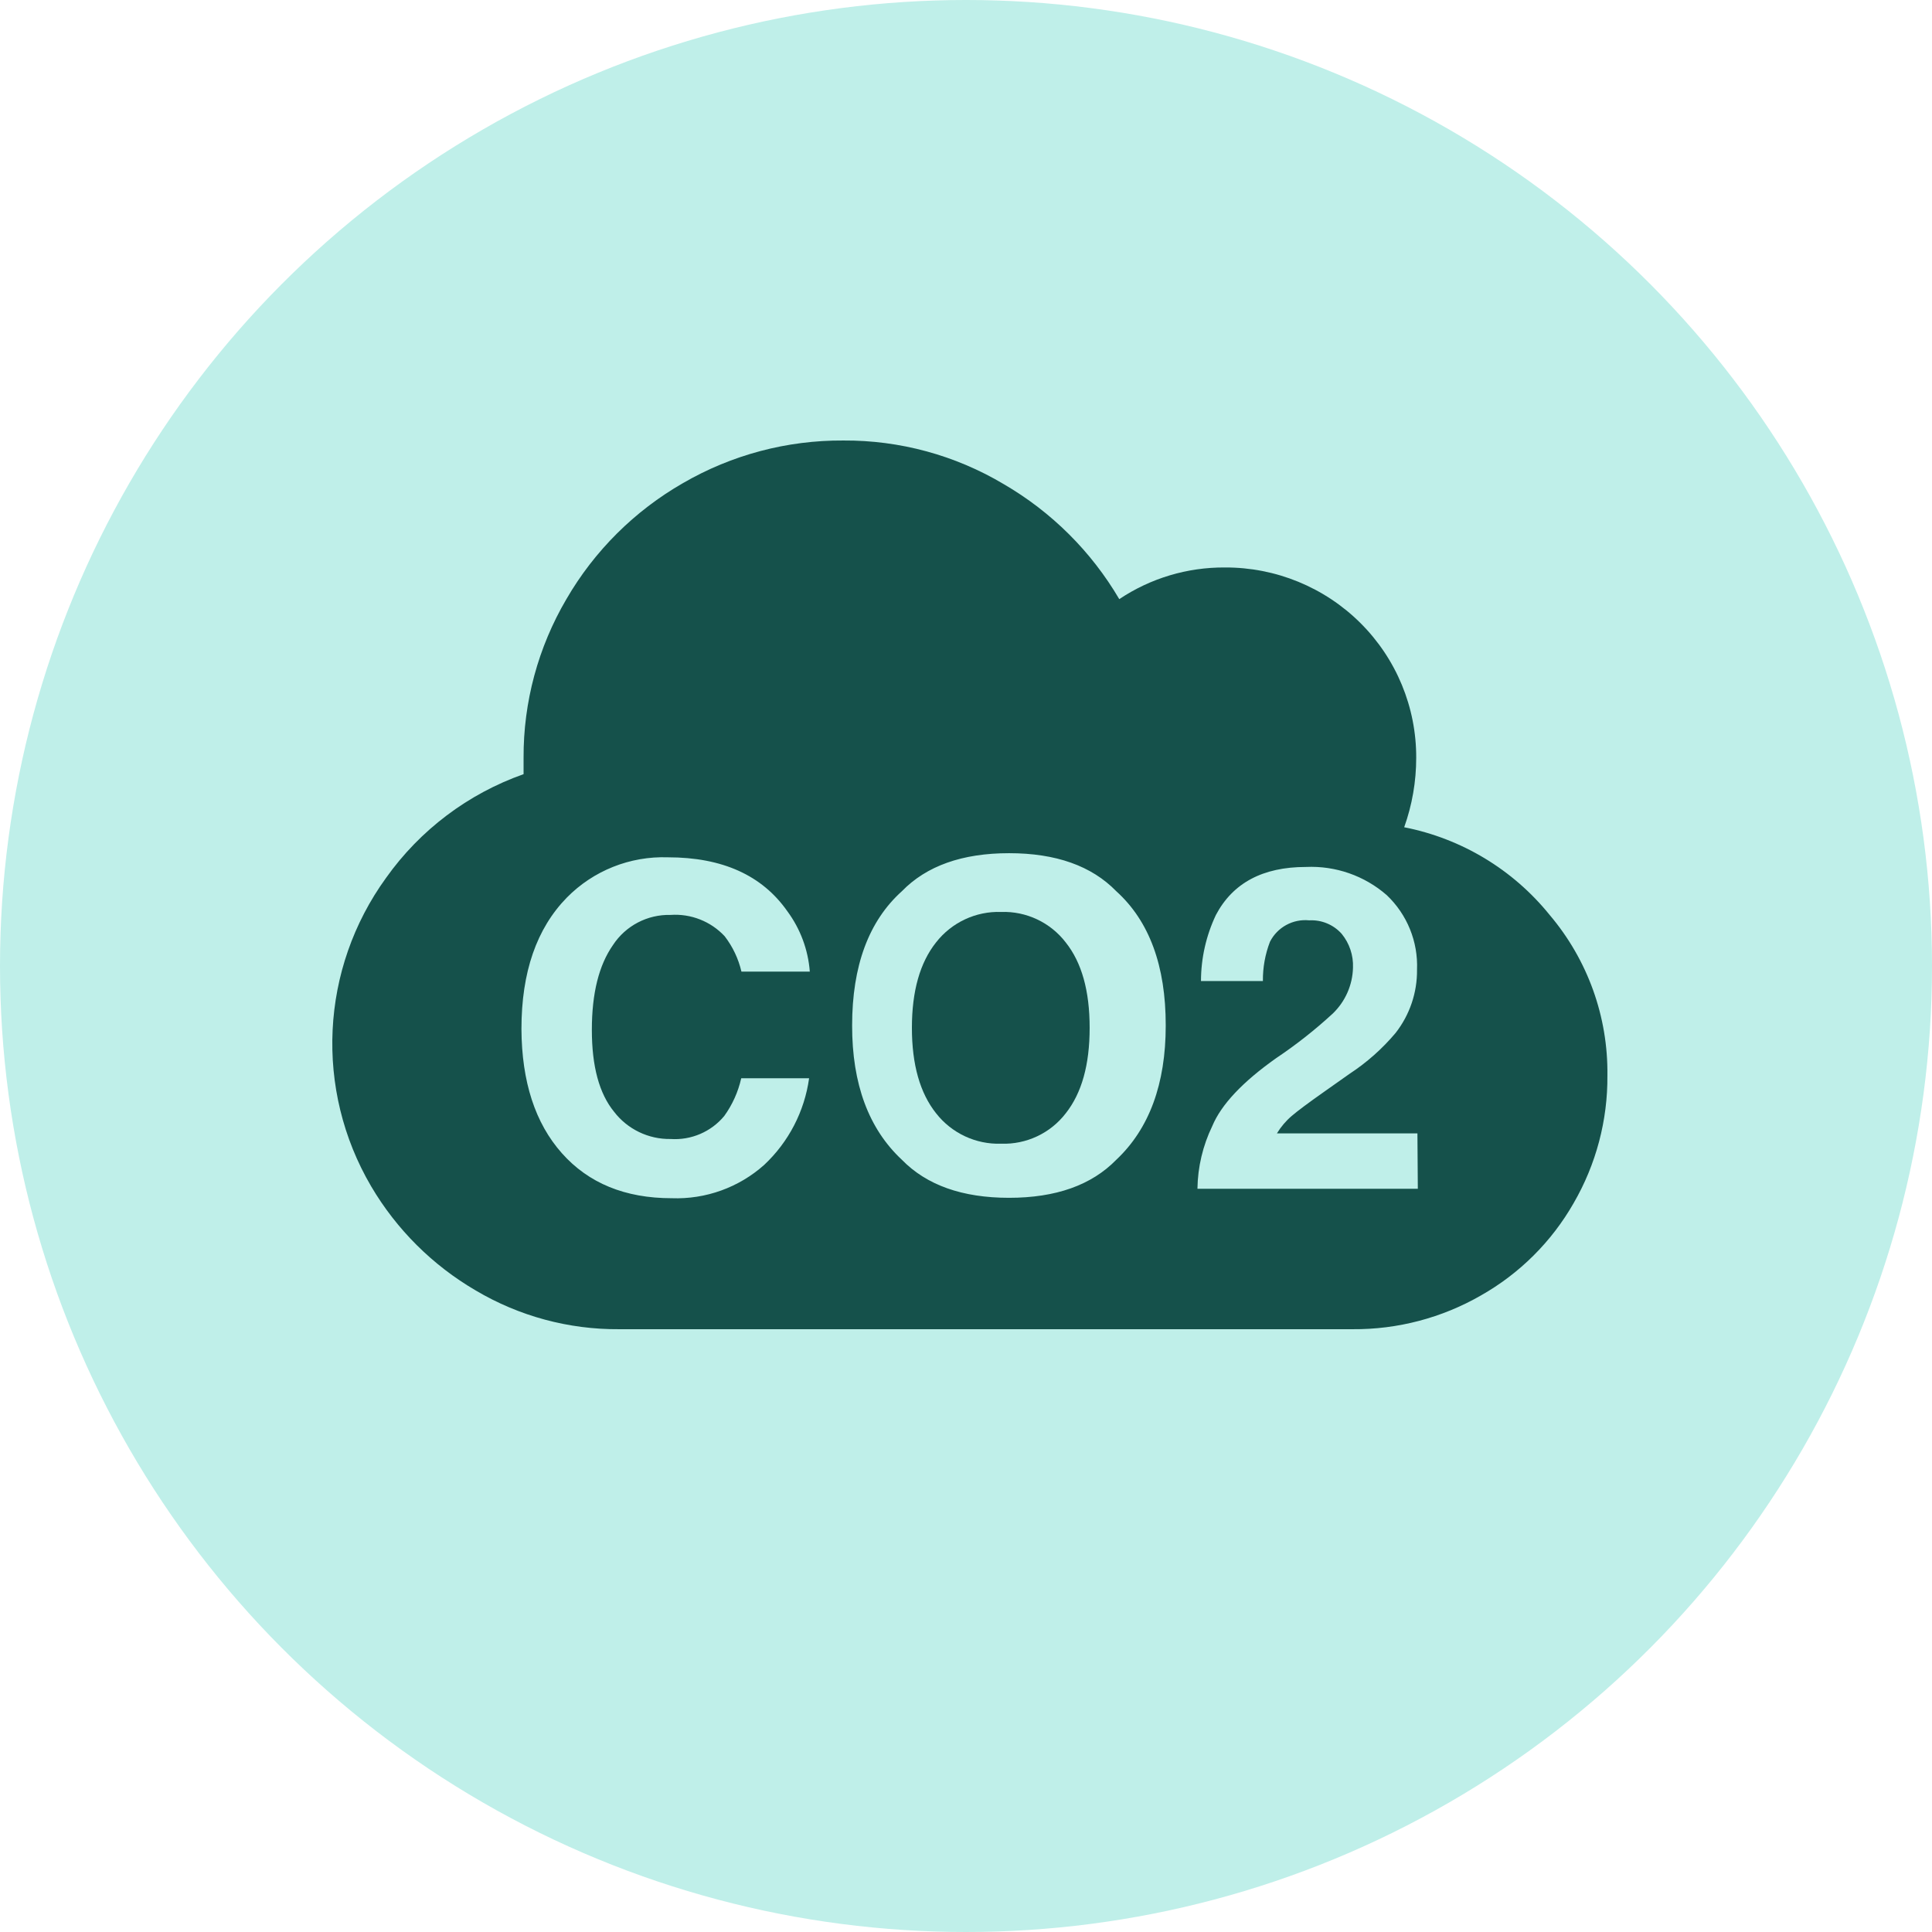 <?xml version="1.0" encoding="UTF-8"?>
<svg width="250px" height="250px" viewBox="0 0 250 250" version="1.1" xmlns="http://www.w3.org/2000/svg" xmlns:xlink="http://www.w3.org/1999/xlink">
    <!-- Generator: Sketch 48.2 (47327) - http://www.bohemiancoding.com/sketch -->
    <title>Images/Categories/Reduces greenhouse gas emissions</title>
    <desc>Created with Sketch.</desc>
    <defs></defs>
    <g id="Library-Symbols" stroke="none" stroke-width="1" fill="none" fill-rule="evenodd">
        <g id="Images/Categories/Reduces-greenhouse-gas-emissions">
            <circle id="Oval-2" fill="#BFEFE9" cx="125" cy="125" r="125"></circle>
            <path d="M129.546,118.006 C126.274,117.897 123.148,119.359 121.132,121.938 C119.044,124.559 118,128.246 118,133 C118,137.753 119.044,141.44 121.132,144.062 C123.148,146.641 126.274,148.102 129.546,147.994 C132.804,148.109 135.918,146.645 137.907,144.062 C139.978,141.44 141,137.784 141,133 C141,128.216 139.978,124.559 137.907,121.951 C135.919,119.365 132.806,117.896 129.546,118.006 Z" id="Shape" fill="#15514B" fill-rule="nonzero"></path>
            <path d="M200.522,118.39 C195.785,112.522 189.121,108.505 181.702,107.046 C182.731,104.164 183.257,101.128 183.257,98.07 C183.285,91.527 180.686,85.243 176.038,80.617 C171.39,75.99 165.077,73.403 158.504,73.431 C153.636,73.397 148.872,74.825 144.833,77.529 C141.22,71.369 136.07,66.243 129.882,62.647 C123.614,58.909 116.434,56.956 109.128,57.001 C101.838,56.956 94.67,58.861 88.373,62.517 C82.107,66.113 76.904,71.291 73.291,77.529 C69.631,83.759 67.717,90.852 67.75,98.07 L67.75,100.177 C60.571,102.712 54.357,107.397 49.962,113.589 C41.438,125.344 40.679,140.997 48.028,153.513 C51.308,159.085 55.97,163.726 61.568,166.991 C67.178,170.316 73.597,172.048 80.127,171.999 L175.01,171.999 C180.844,172.045 186.585,170.536 191.635,167.628 C196.635,164.797 200.775,160.676 203.619,155.699 C206.536,150.671 208.048,144.957 207.997,139.152 C208.094,131.561 205.44,124.191 200.522,118.39 Z M79.46,143.861 C81.2,146.124 83.916,147.433 86.779,147.386 C89.439,147.564 92.023,146.455 93.719,144.407 C94.773,142.945 95.519,141.285 95.914,139.529 L104.697,139.529 C104.101,143.811 102.054,147.763 98.894,150.729 C95.614,153.663 91.316,155.211 86.91,155.048 C80.889,155.048 76.153,153.106 72.703,149.22 C69.253,145.335 67.51,139.98 67.475,133.155 C67.475,125.792 69.436,120.146 73.357,116.139 C76.787,112.656 81.529,110.768 86.426,110.935 C93.475,110.935 98.628,113.264 101.887,117.921 C103.569,120.201 104.574,122.906 104.788,125.726 L95.941,125.726 C95.555,124.063 94.815,122.502 93.771,121.147 C91.975,119.221 89.4,118.207 86.766,118.39 C83.771,118.317 80.952,119.794 79.316,122.292 C77.5,124.894 76.585,128.523 76.585,133.259 C76.585,137.994 77.539,141.506 79.46,143.861 Z M144.441,150.079 C141.243,153.357 136.621,154.996 130.574,154.996 C124.528,154.996 119.905,153.357 116.708,150.079 C112.404,146.064 110.256,140.27 110.265,132.699 C110.265,124.981 112.412,119.187 116.708,115.319 C119.897,112.041 124.519,110.402 130.574,110.402 C136.63,110.402 141.252,112.041 144.441,115.319 C148.719,119.187 150.854,124.981 150.845,132.699 C150.845,140.27 148.71,146.064 144.441,150.079 Z M183.466,153.826 L154.949,153.826 C154.988,151.013 155.644,148.243 156.87,145.708 C158.029,142.933 160.782,140.006 165.13,136.927 C167.72,135.194 170.172,133.263 172.462,131.151 C174.086,129.589 175.025,127.453 175.076,125.206 C175.14,123.62 174.619,122.066 173.612,120.835 C172.554,119.648 171.009,119.006 169.417,119.092 C167.309,118.881 165.289,119.982 164.333,121.863 C163.709,123.486 163.398,125.212 163.418,126.949 L155.406,126.949 C155.411,123.989 156.072,121.067 157.341,118.39 C159.527,114.253 163.409,112.184 168.985,112.184 C172.812,112.009 176.559,113.314 179.441,115.827 C182.083,118.333 183.511,121.85 183.362,125.479 C183.395,128.44 182.418,131.325 180.591,133.662 C178.877,135.701 176.874,137.48 174.644,138.943 L171.364,141.259 C169.312,142.703 167.901,143.757 167.143,144.407 C166.391,145.052 165.747,145.812 165.234,146.658 L183.414,146.658 L183.466,153.826 Z" id="Shape" fill="#15514B" fill-rule="nonzero"></path>
        </g>
    </g>
</svg>